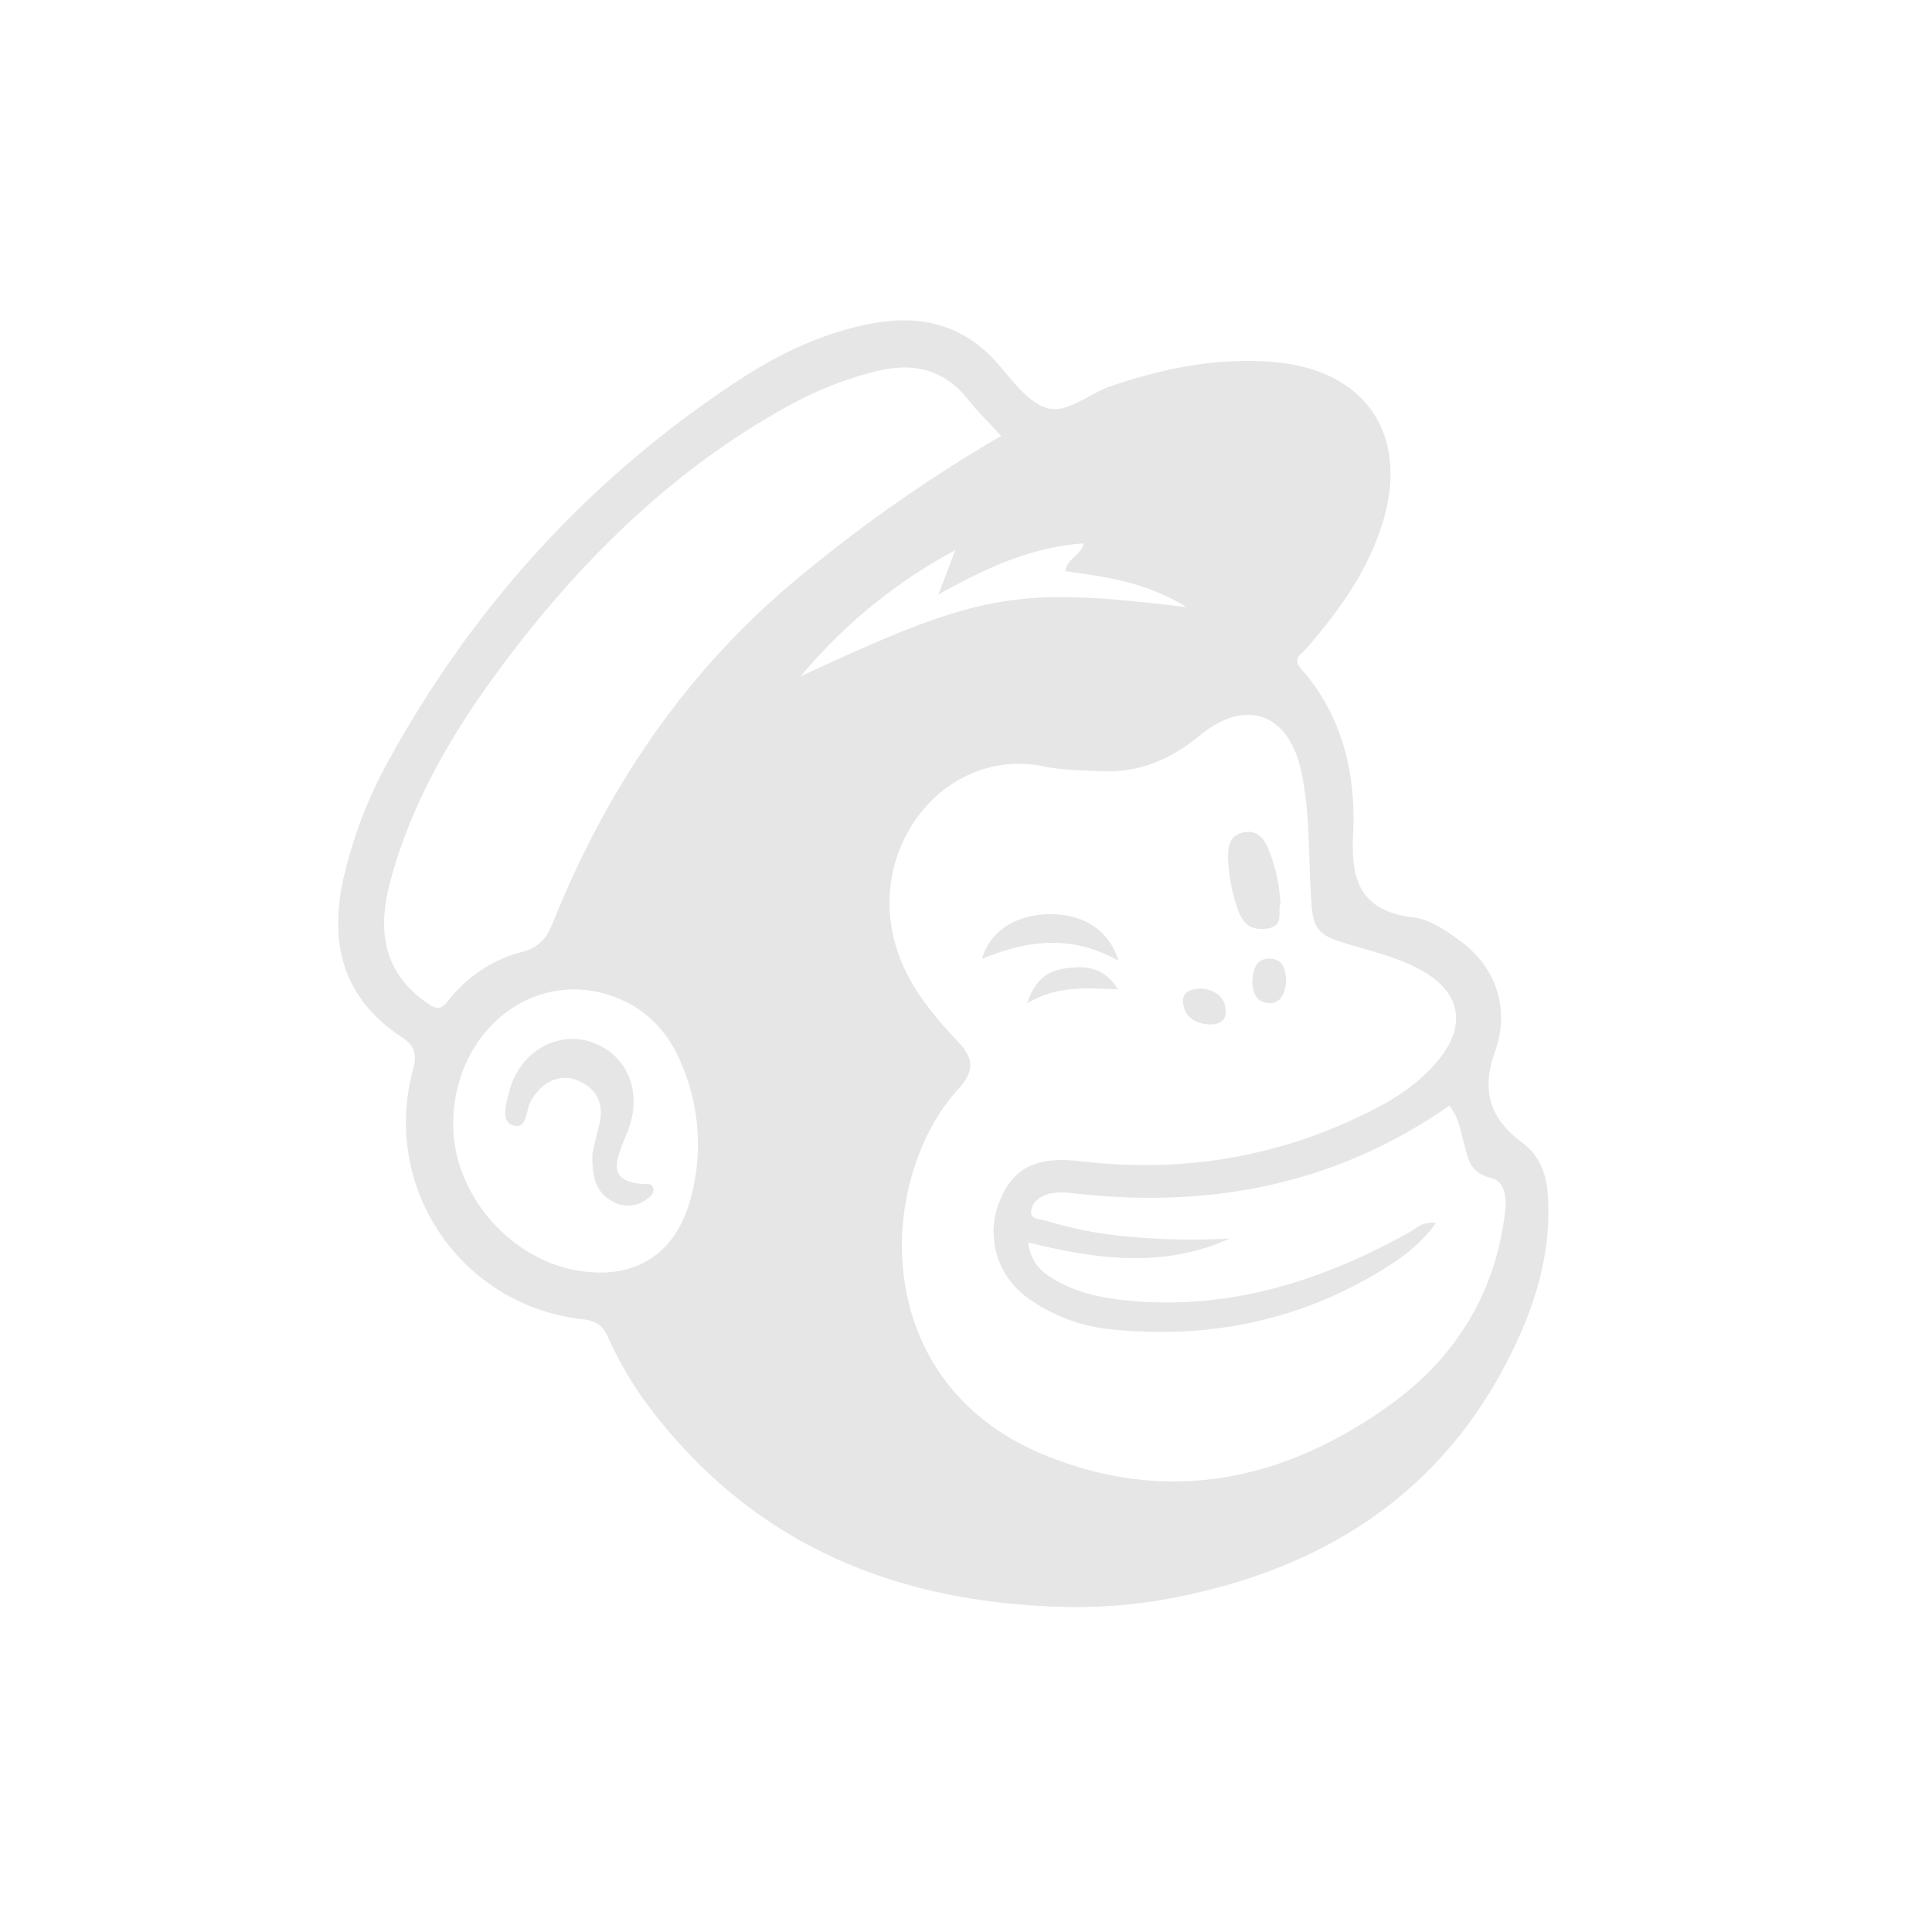 <svg xmlns="http://www.w3.org/2000/svg" viewBox="0 0 500 500"><defs><style>.cls-1{fill:#e6e6e6;}</style></defs><title>Mailchimp block 2</title><g id="Layer_2" data-name="Layer 2"><path class="cls-1" d="M400.51,308.54c-.42-5.19-2.34-9.71-6.59-12.86-8.4-6.21-10.62-13.46-7-23.59,3.88-10.78.41-21.77-9.12-28.66-3.7-2.67-7.7-5.47-12.08-6-13.21-1.66-16.18-9-15.54-21.39.79-15.53-2.61-30.62-13.39-42.86-2.42-2.75-.15-3.71,1.1-5.14,8.6-9.82,16.13-20.28,20-33,6.84-22.57-4.49-39.25-28-41.31-14.72-1.29-28.76,1.52-42.61,6.29-5.62,1.94-11.33,7.29-16.58,5.5s-9.08-7.71-13.17-12.16c-9-9.8-20.16-12-32.59-9.5-12.23,2.42-23.36,7.72-33.7,14.5C152.16,124,121.73,157.69,99.51,198.77a116.71,116.71,0,0,0-9.65,24.63c-5,18.16-2.73,33.93,14.18,45.06,3.44,2.26,3.87,4.62,2.82,8.53a51.25,51.25,0,0,0,44,64.44c3.63.42,5.24,1.76,6.58,4.8a91.72,91.72,0,0,0,11.69,19.36c27.24,35.09,64.17,49.48,107.43,50.31A134.15,134.15,0,0,0,306.25,413c39.62-8.3,69.75-29.16,86.75-66.76C398.38,334.38,401.58,321.82,400.51,308.54Zm-221.7,1.39c-3.94,14.9-14.75,21.55-29.81,18.8-17.47-3.18-31.64-20-31.72-37.53-.1-23.3,19.27-39.89,39.67-33.9C166,260,172.29,266,176,274.49A53,53,0,0,1,178.81,309.93Zm-35.57-71.5c-1.62,4-3.37,6.73-8.12,7.92A35.46,35.46,0,0,0,116,259c-2,2.51-3.18,2.2-5.63.47-11.6-8.18-12.65-19.27-9.28-31.68,6.29-23.15,18.91-42.94,33.46-61.54,19.33-24.71,41.86-46,69.54-61.25a93.75,93.75,0,0,1,22.16-8.8c9.71-2.5,17.87-.93,24.33,7.26,2.52,3.2,5.48,6,8.53,9.36a382.81,382.81,0,0,0-53.7,37.72C177,174.41,157,204.25,143.24,238.43Zm104-96.06c-1.55,4.08-2.71,7.12-4.39,11.51,12.45-7,24.23-12.34,37.61-13.25-.54,3.11-4.3,3.75-4.74,7.21,10.45,1.4,20.93,2.82,31.31,9.28-44.41-5.38-53.33-3.7-99.83,17.93A135.35,135.35,0,0,1,247.24,142.37Zm142,173.29c-2.87,20.19-13.23,36.18-29.38,47.83-27.29,19.69-57.36,26.14-89.35,13.15-46-18.69-43.87-71.37-22.41-94.92,4.23-4.65,3.79-7.92-.11-12.07-7.57-8.07-14.47-16.49-16.91-27.84-5.36-24.93,14.86-48.49,39.19-43.44,4.83,1,9.89,1,14.86,1.22,9.77.44,18-3.15,25.5-9.33,11.63-9.56,22.65-5.8,26,8.82,2.41,10.59,2,21.49,2.61,32.27.51,9.36,1.35,10.54,10.17,13.15,6.4,1.9,12.94,3.47,18.81,6.83,9.71,5.56,11.3,13.87,4.3,22.68-4.53,5.68-10.42,9.73-16.79,13-23.92,12.36-49.33,16.67-76,13.52-11.33-1.34-17.59,1.57-21.07,10.42a21,21,0,0,0,7.18,24.86,44.14,44.14,0,0,0,22.22,8.27c25,2.46,48.59-2.35,70.12-15.7,4.88-3,9.53-6.47,13.45-11.87-3.39-.5-5.05,1.37-6.89,2.4-22.73,12.66-46.66,20.27-73.08,17.66-6.07-.59-12-1.8-17.4-4.65-3.84-2-7.41-4.5-8.19-10.38,18,4.45,35.2,6.7,52.15-1a177.24,177.24,0,0,1-28.59-.74,102.27,102.27,0,0,1-19-3.9c-1.5-.48-4-.2-3.76-2.55.18-1.91,1.78-3.38,3.74-4.11,2.75-1,5.52-.59,8.33-.29,34.72,3.78,67.07-2.48,96.14-22.82,2.28,2.76,2.85,6.22,3.75,9.5,1.13,4.06,1.32,7.8,7.06,9.24C390.25,306,389.88,311.46,389.28,315.66Z"/><path class="cls-1" d="M331.38,233.91c-.78,2.12,1,5.66-3.26,6.37-4,.67-6.36-.9-7.72-4.8a43.78,43.78,0,0,1-2.56-13.23c-.07-2.74.09-5.84,3.63-6.74,3.74-1,5.63,1.4,6.85,4.35A43.49,43.49,0,0,1,331.38,233.91Z"/><path class="cls-1" d="M289.47,248.66c-11.55-6.6-23.19-5.65-35.33-.47,2-7.17,8.57-11.27,16.7-11.59C279.82,236.24,287,240.41,289.47,248.66Z"/><path class="cls-1" d="M265.82,259.63c2.42-7.35,6.56-8.73,11.12-9.17s8.85,0,12.37,5.54C281,255.79,273.81,254.94,265.82,259.63Z"/><path class="cls-1" d="M332.87,253.91c-.26,3-1.28,5.93-4.66,5.69s-4.27-3.36-4.06-6.23c.19-2.53,1.08-5.36,4.36-5.3C332.15,248.13,332.69,251,332.87,253.91Z"/><path class="cls-1" d="M311.08,255.86c2.92.34,5.83,1.65,6.15,5.59.21,2.75-1.84,3.78-4.27,3.67-3.6-.17-6.41-1.9-6.8-5.65C305.89,256.88,308,255.81,311.08,255.86Z"/><path class="cls-1" d="M153.31,298.57c.35-1.49,1-4.41,1.74-7.32,1.37-5.39-.41-9.44-5.49-11.6-4.78-2-9.56.44-12.27,5.52-1.25,2.34-.86,7.55-4.81,5.95-3-1.23-1.37-5.92-.59-8.9,2.56-9.78,11.92-15.36,20.7-12.67,9.12,2.8,13.51,12,10.37,21.79-.65,2-1.6,4-2.33,6-2.25,6.18-.81,8.44,5.8,9.1,1,.1,2.26-.37,2.62,1s-.83,2.38-1.87,3.07a8,8,0,0,1-8.56.45C154.21,308.67,153.17,304.64,153.31,298.57Z"/></g></svg>
